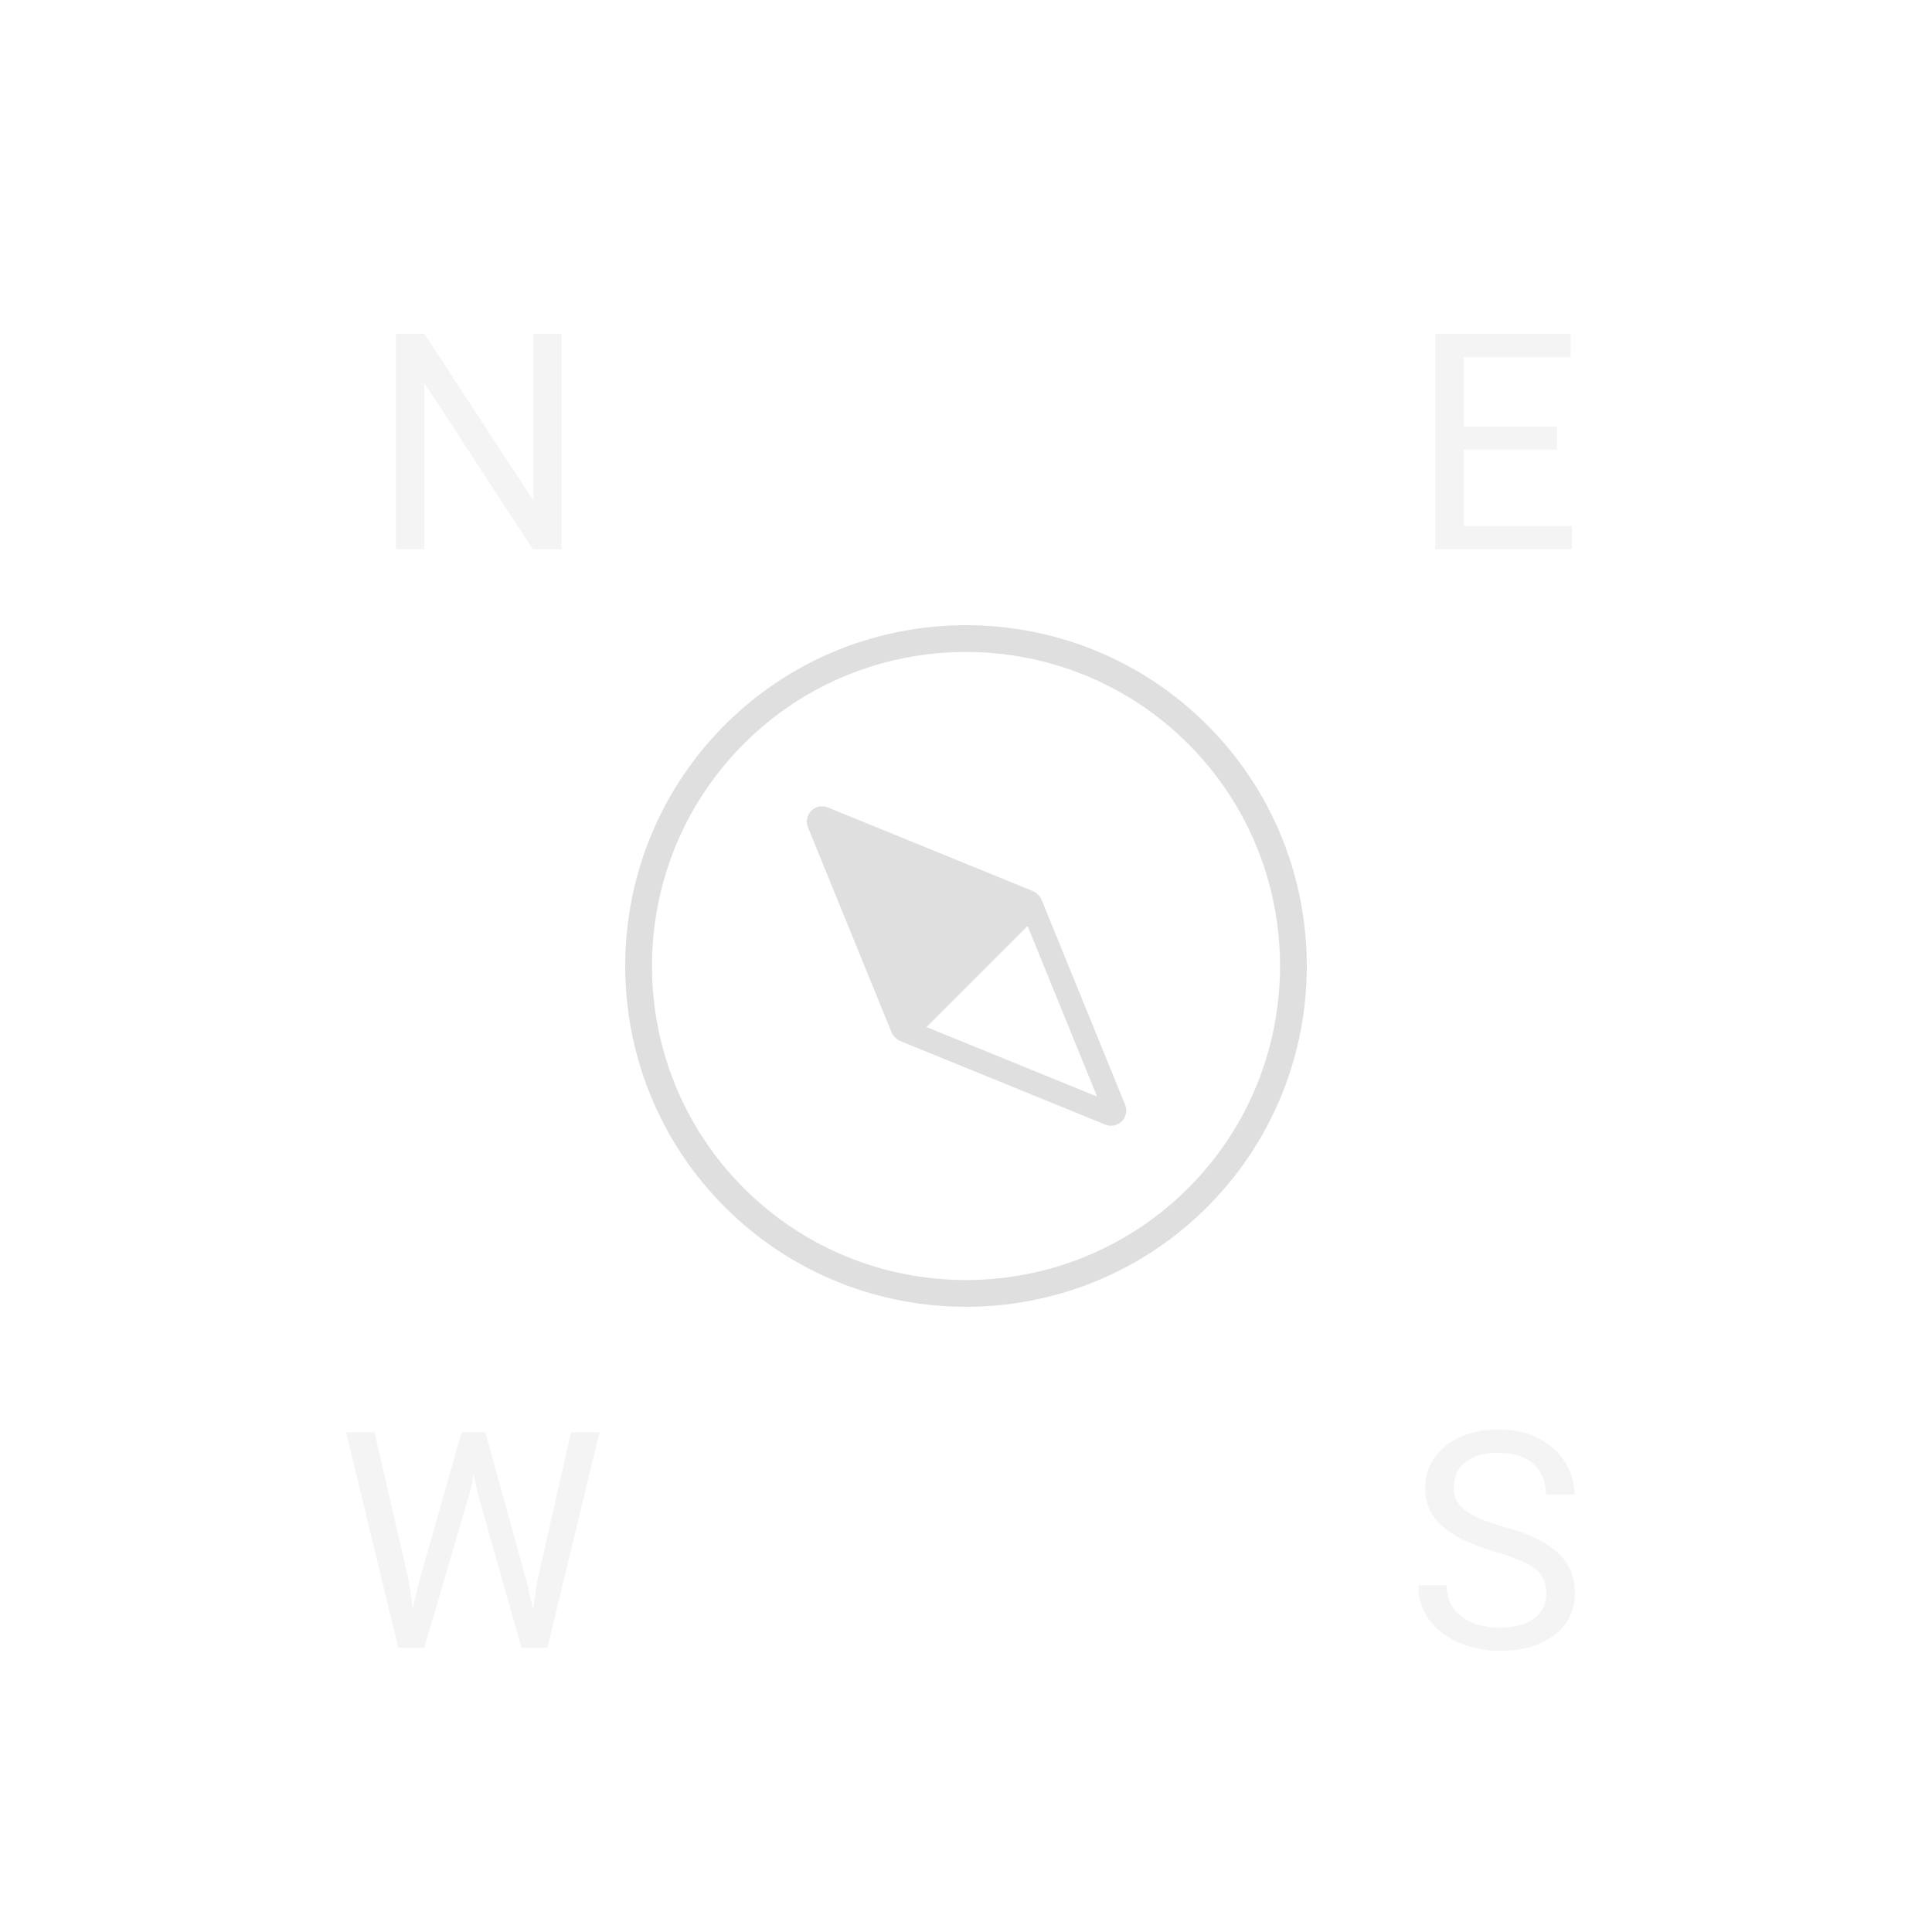 <svg xmlns="http://www.w3.org/2000/svg" width="102" height="102" fill="none" class="aS3Q0MJ_"><g filter="url(#\u0441ompass_svg__a)"><path fill="#DFDFDF" fill-rule="evenodd" d="M38.272 63.728c-7.018-7.018-7.018-18.438 0-25.457 7.018-7.018 18.439-7.017 25.456.001 7.018 7.018 7.018 18.438.001 25.456-7.019 7.018-18.438 7.018-25.457 0m1-1c6.468 6.468 16.99 6.468 23.458 0 6.466-6.466 6.465-16.989-.002-23.456s-16.99-6.468-23.456-.001-6.467 16.99 0 23.457m8.002-7.944-.019-.019-.015-.016-.027-.029a.8.8 0 0 1-.147-.227L42.658 43.68a.805.805 0 0 1 1.05-1.05l10.813 4.409a.8.8 0 0 1 .265.183l.033.033.026.028c.06.067.113.14.148.226L59.4 58.323a.804.804 0 0 1-1.05 1.049l-10.813-4.408a.8.8 0 0 1-.224-.144q-.02-.017-.039-.036m1.642-.561 9.005 3.67-3.67-9.005z" clip-rule="evenodd"></path><path fill="#EBEBEB" fill-opacity="0.5" d="M29.648 17.625V29h-1.515l-5.727-8.773V29h-1.508V17.625h1.508l5.75 8.797v-8.797zM83 27.773V29h-6.023v-1.227zm-5.719-10.148V29h-1.508V17.625zm4.922 4.89v1.227h-5.226v-1.226zm.719-4.89v1.234h-5.945v-1.234zM22.11 83.563l2.257-7.938h1.094l-.633 3.086L22.398 87h-1.085zm-2.337-7.938 1.797 7.781.54 3.594H21.03l-2.758-11.375zm8.61 7.773 1.758-7.773h1.507L28.898 87H27.82zm-2.758-7.773 2.195 7.938.797 3.437h-1.086l-2.343-8.29-.641-3.085zM81.633 84.125q0-.399-.125-.703a1.34 1.34 0 0 0-.422-.563q-.297-.25-.828-.476a12 12 0 0 0-1.328-.461 12 12 0 0 1-1.524-.555 5.3 5.3 0 0 1-1.164-.71 2.8 2.8 0 0 1-.742-.915 2.6 2.6 0 0 1-.258-1.18 2.77 2.77 0 0 1 1.055-2.203q.515-.421 1.226-.656a5 5 0 0 1 1.586-.234q1.282 0 2.172.492.9.484 1.367 1.273.47.782.47 1.672h-1.5q0-.64-.274-1.133a1.9 1.9 0 0 0-.828-.78q-.555-.29-1.407-.29-.804 0-1.328.242t-.781.657q-.25.413-.25.945 0 .36.148.656.157.29.477.54.328.25.828.46.508.21 1.211.406.969.274 1.672.61t1.156.758q.46.413.68.945.226.524.226 1.187 0 .696-.28 1.258a2.7 2.7 0 0 1-.805.961 3.9 3.9 0 0 1-1.258.617q-.727.21-1.625.211a5.6 5.6 0 0 1-1.555-.219 4.6 4.6 0 0 1-1.383-.656 3.4 3.4 0 0 1-.992-1.078q-.367-.648-.367-1.5h1.5q0 .586.226 1.008a2 2 0 0 0 .618.687q.398.274.898.407.507.125 1.055.125.789 0 1.336-.22.546-.217.828-.624.29-.405.289-.961"></path></g><defs><filter id="\u0441ompass_svg__a" width="126" height="126" x="-12" y="-12" color-interpolation-filters="sRGB" filterUnits="userSpaceOnUse"><feFlood flood-opacity="0" result="BackgroundImageFix"></feFlood><feGaussianBlur in="BackgroundImageFix" stdDeviation="6"></feGaussianBlur><feComposite in2="SourceAlpha" operator="in" result="effect1_backgroundBlur_185007_11614"></feComposite><feBlend in="SourceGraphic" in2="effect1_backgroundBlur_185007_11614" result="shape"></feBlend></filter></defs></svg>